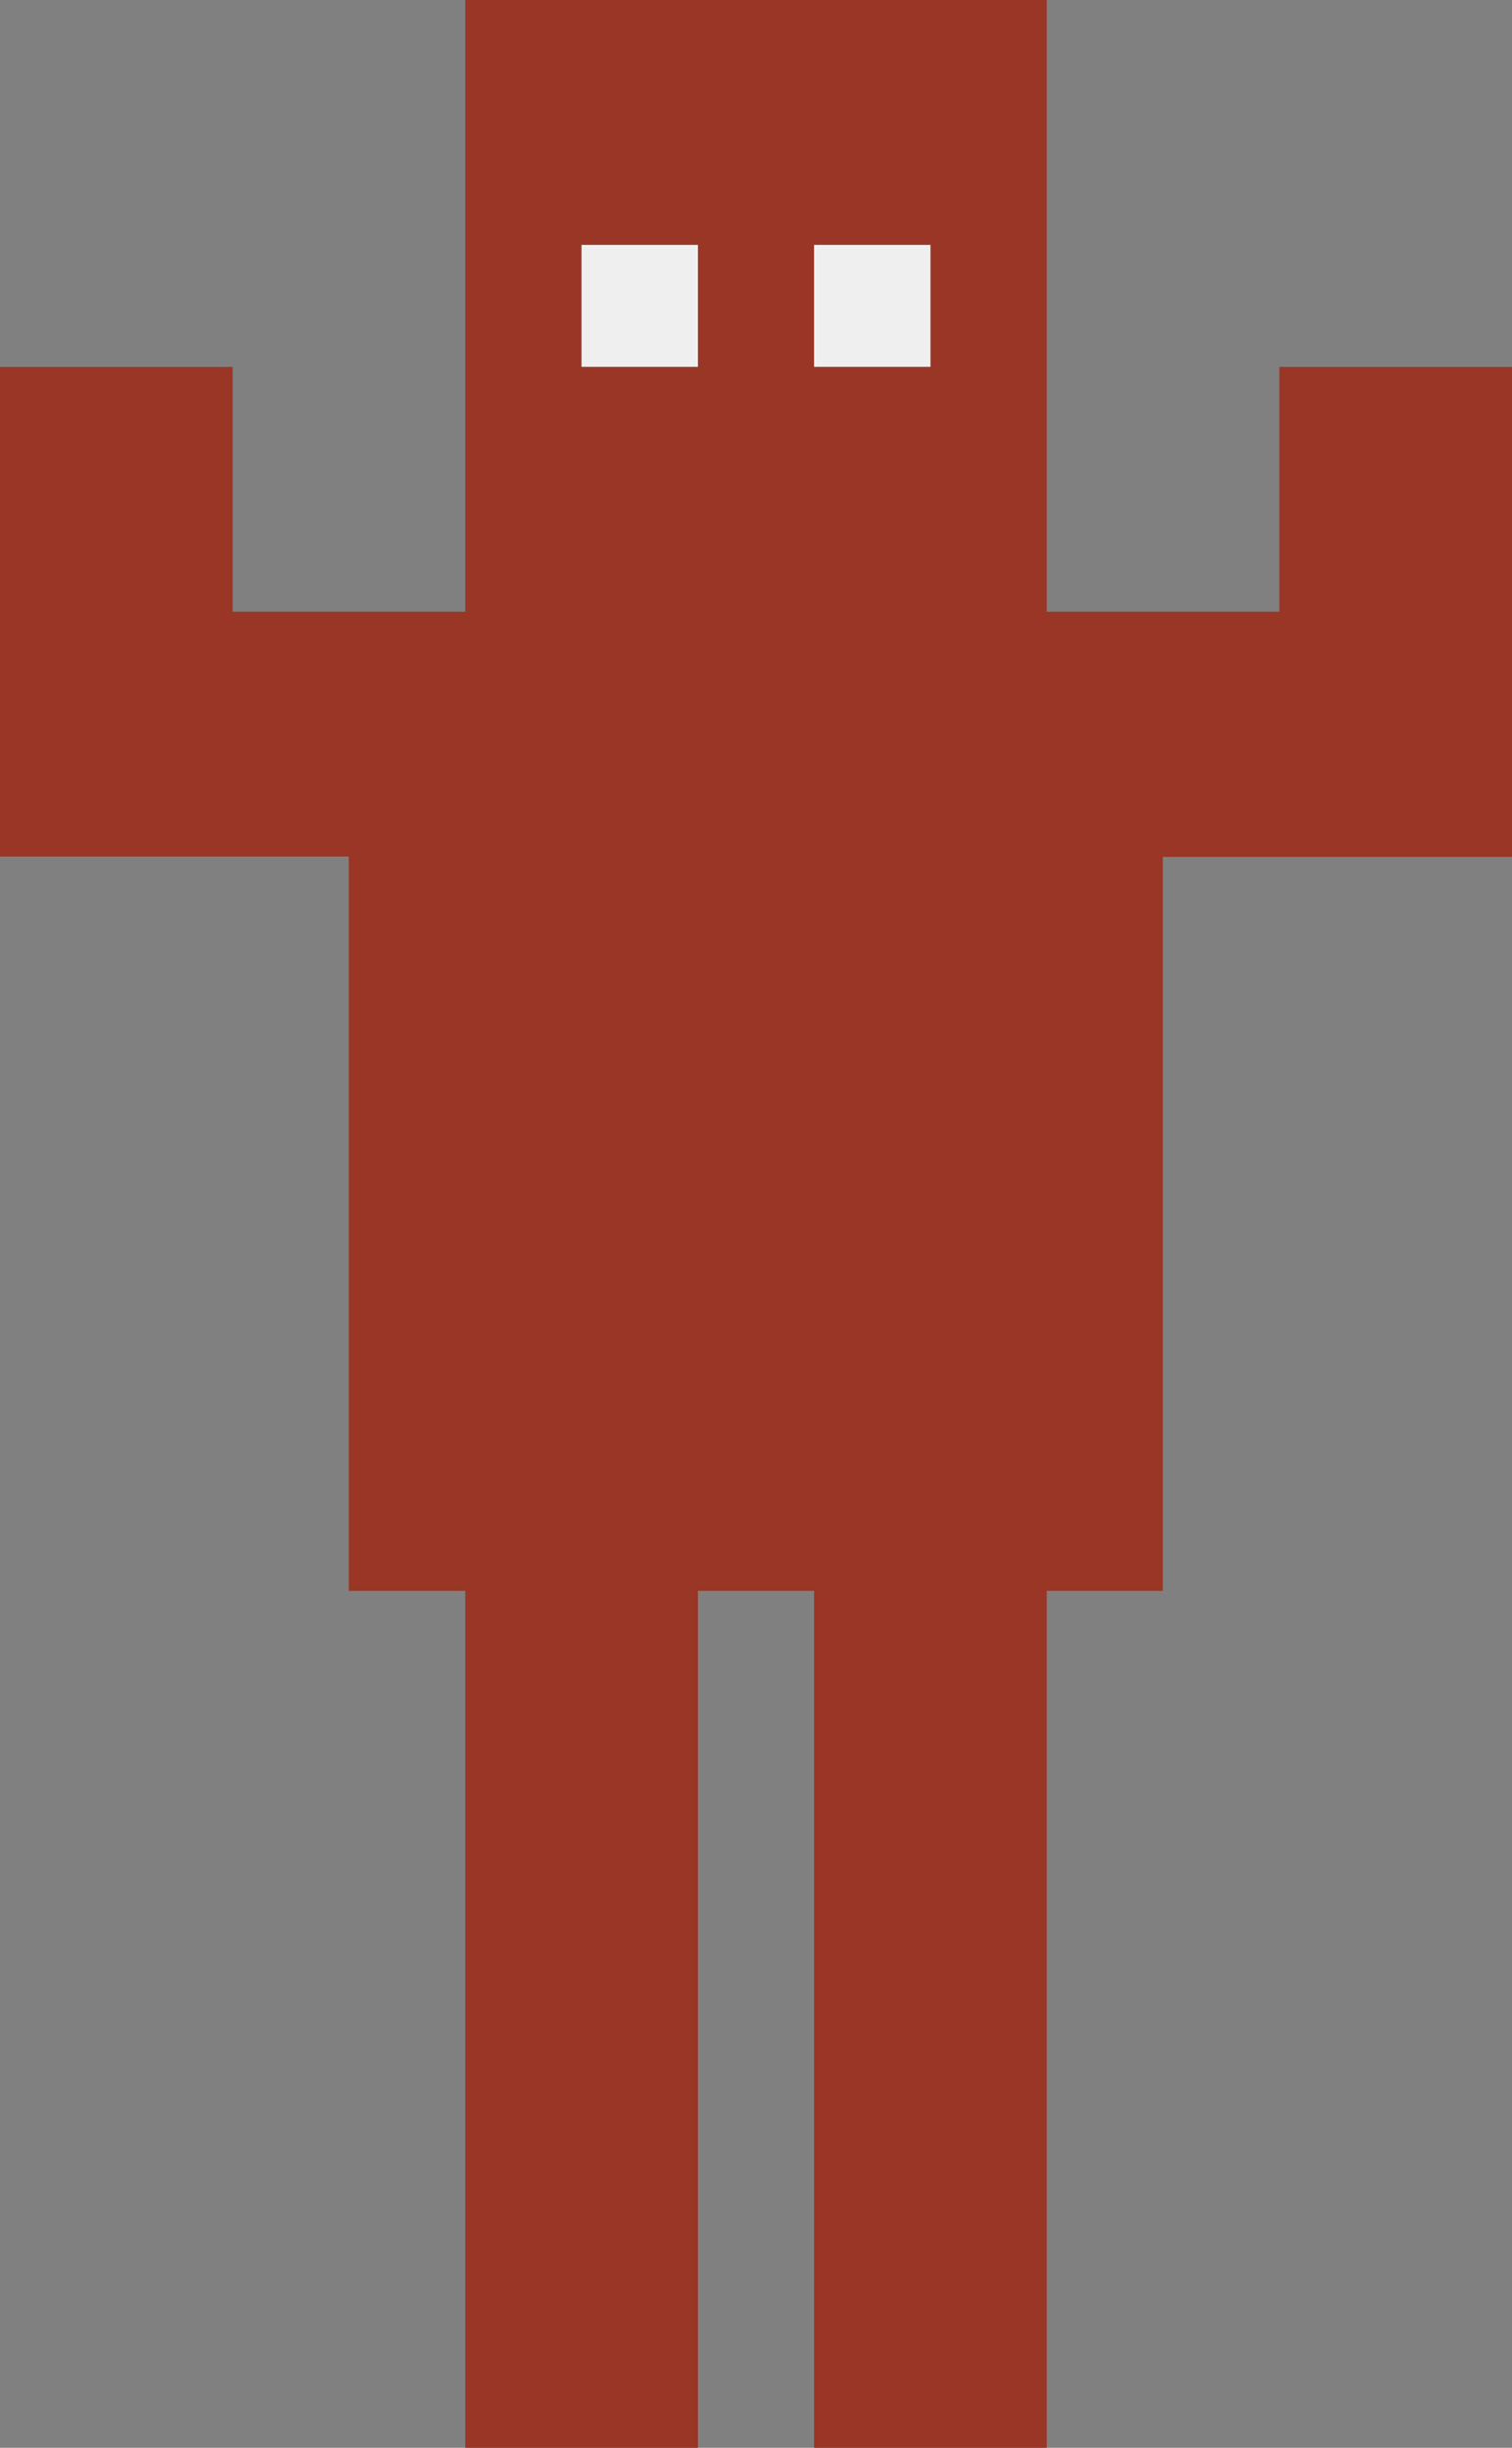 <?xml version="1.0" encoding="utf-8"?>
<!-- Generator: Adobe Illustrator 25.3.1, SVG Export Plug-In . SVG Version: 6.00 Build 0)  -->
<svg version="1.1" id="Layer_1" xmlns="http://www.w3.org/2000/svg" xmlns:xlink="http://www.w3.org/1999/xlink" x="0px" y="0px"
	 viewBox="0 0 375 607" style="enable-background:new 0 0 375 607;" xml:space="preserve">
<rect x="0" y="0" width="375" height="607" fill="#808080" stroke="none"/>
<style type="text/css">
	.st0{fill:#EFEFEF;}
	.st1{fill:#993626;}
</style>
<path class="st0" d="M230.8,60.7h-28.9V91h28.9V60.7z"/>
<path class="st0" d="M173.1,60.7h-28.9V91h28.9V60.7z"/>
<path class="st1" d="M317.3,91v60.7h-57.7V0H115.4v151.7H57.7V91H0v121.4h86.5v182.1h28.9V607h57.7V394.5h28.8V607h57.7V394.5h28.8
	V212.5H375V91H317.3z M230.8,91h-28.9V60.7h28.9V91z M144.2,60.7h28.9V91h-28.9V60.7z"/>
</svg>
